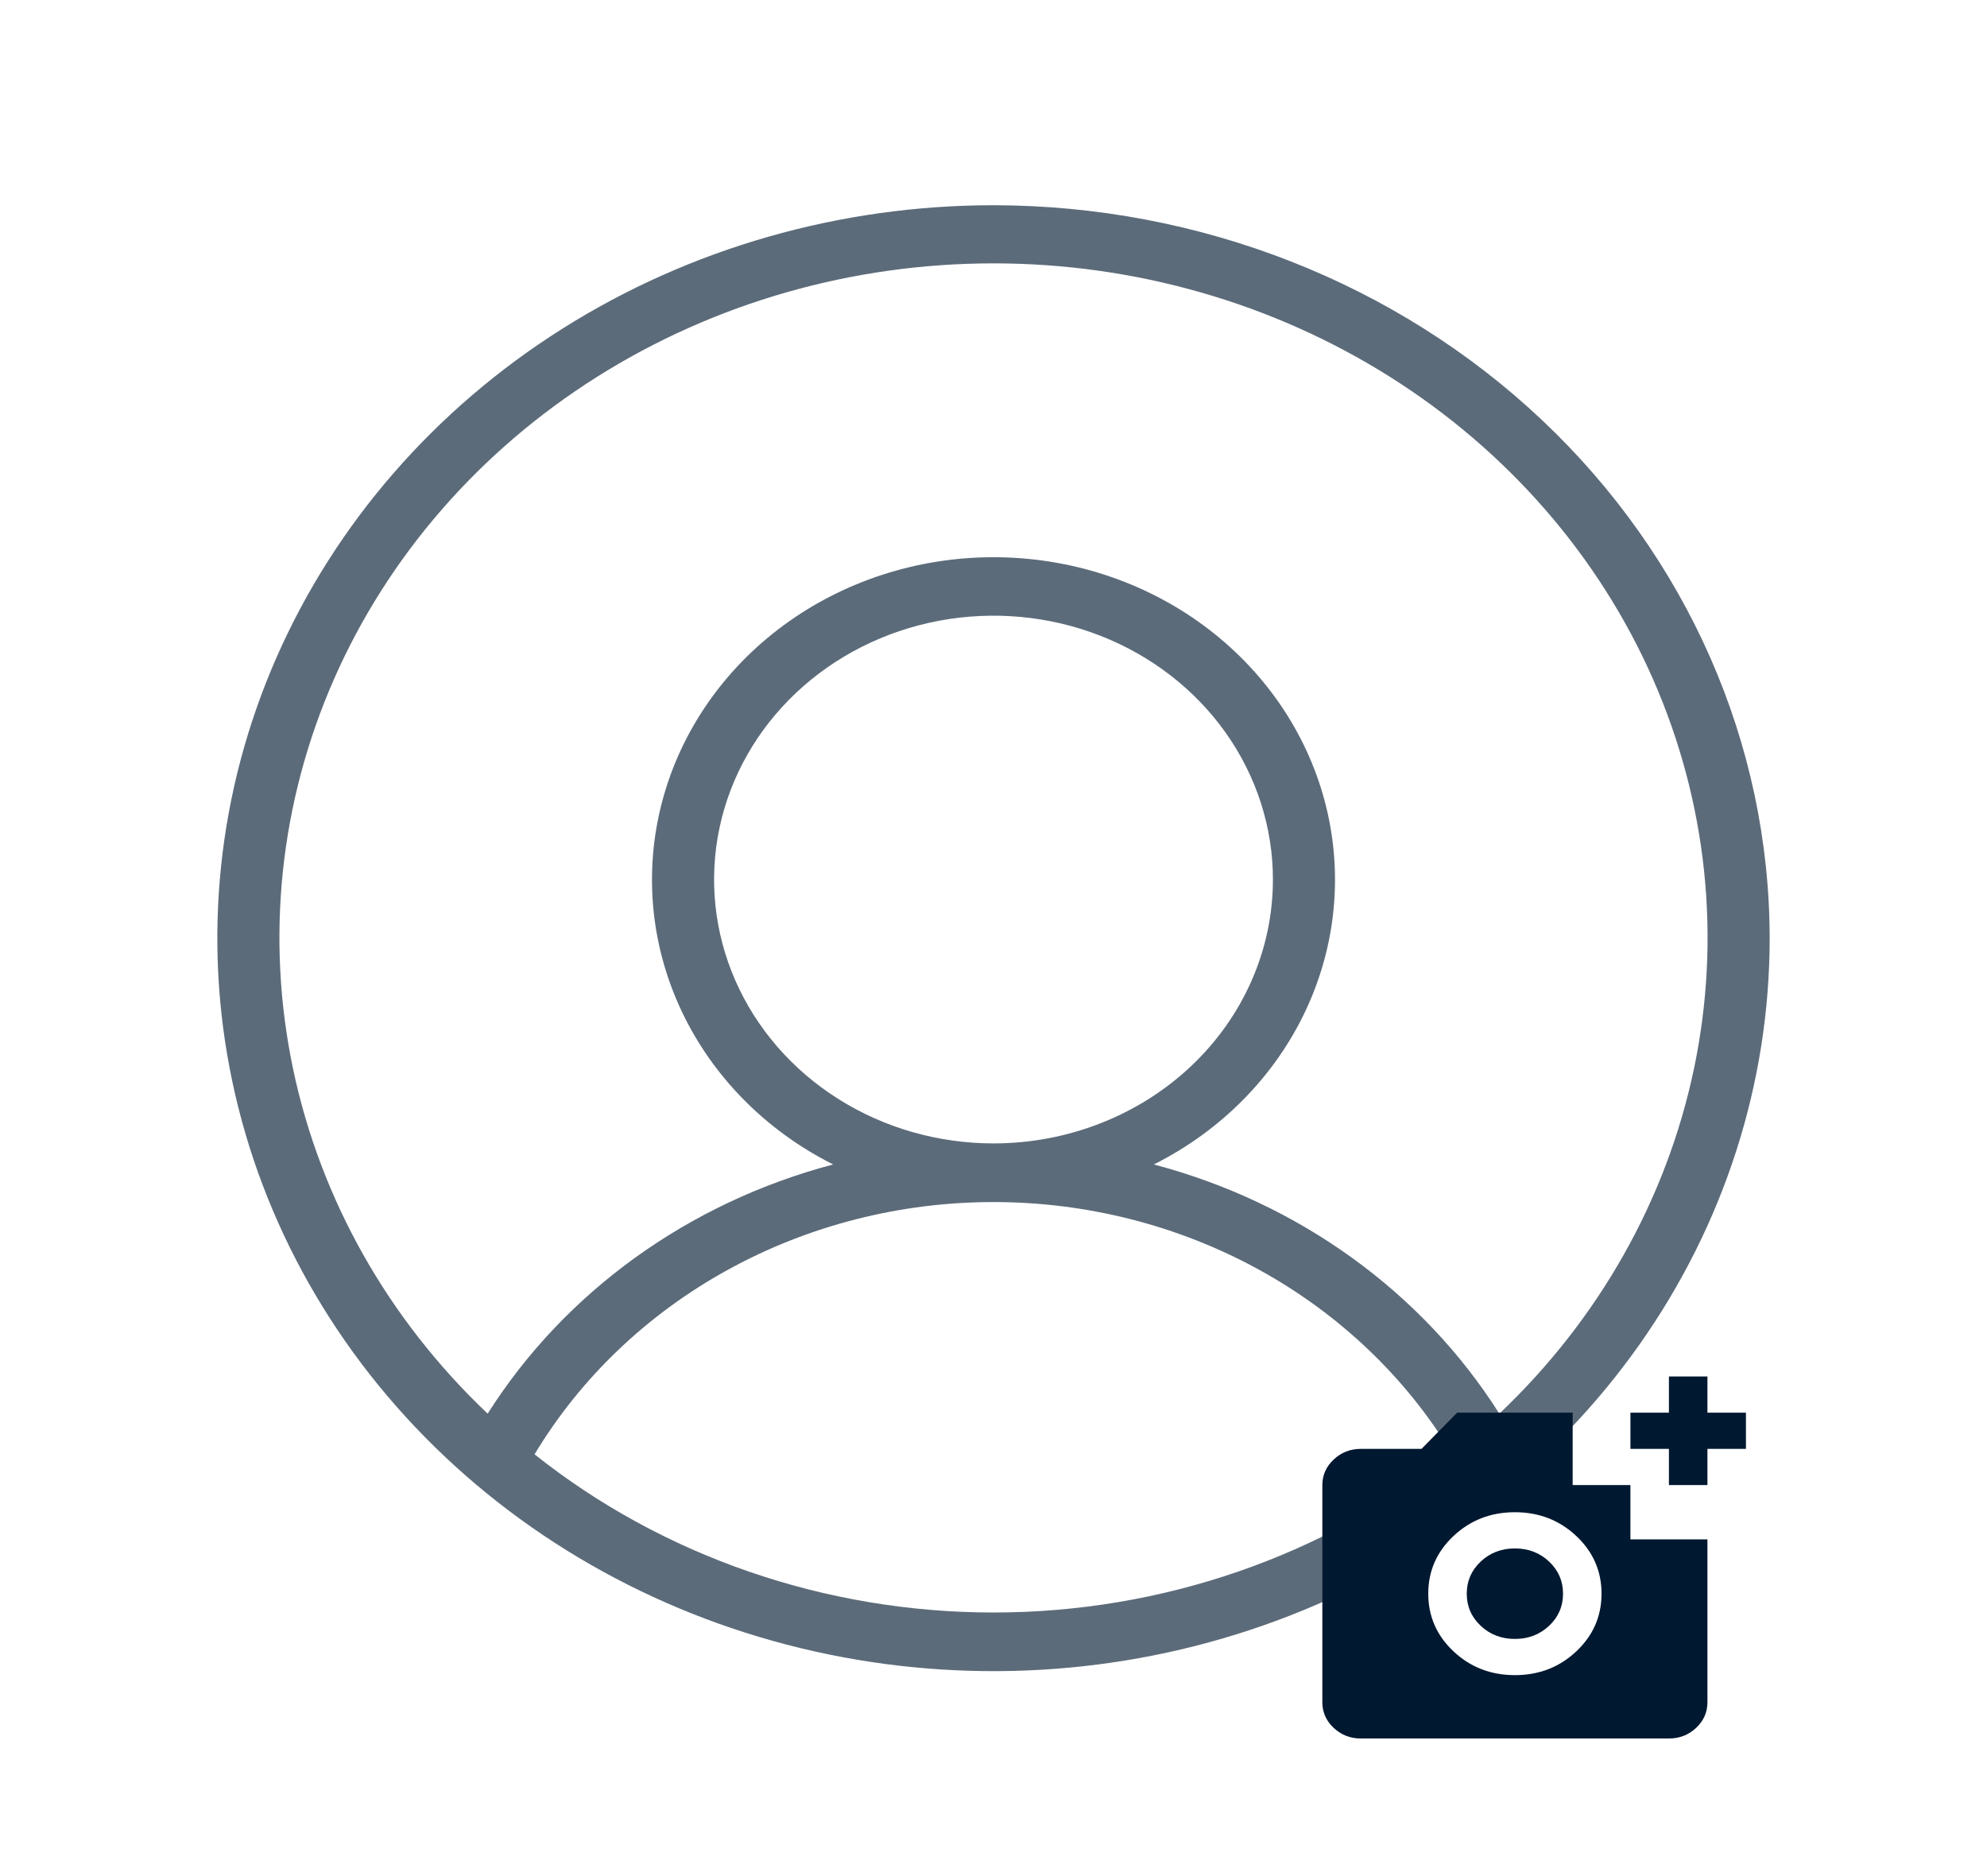 <svg width="215" height="203" viewBox="0 0 215 203" fill="none" xmlns="http://www.w3.org/2000/svg">
<g clip-path="url(#clip0_37_865)">
<path d="M107.5 22.203C90.889 22.203 74.652 26.854 60.841 35.567C47.03 44.28 36.265 56.665 29.909 71.154C23.552 85.644 21.889 101.588 25.129 116.97C28.37 132.352 36.369 146.481 48.114 157.571C59.859 168.661 74.824 176.214 91.115 179.273C107.407 182.333 124.293 180.763 139.639 174.761C154.986 168.759 168.102 158.595 177.331 145.555C186.559 132.515 191.484 117.183 191.484 101.5C191.46 80.476 182.604 60.32 166.859 45.454C151.114 30.588 129.767 22.226 107.5 22.203ZM57.84 157.341C62.825 149.054 70.046 142.162 78.77 137.368C87.493 132.573 97.406 130.047 107.5 130.047C117.594 130.047 127.507 132.573 136.23 137.368C144.954 142.162 152.175 149.054 157.16 157.341C143.26 168.392 125.672 174.453 107.5 174.453C89.328 174.453 71.74 168.392 57.84 157.341ZM162.233 152.94C153.887 139.766 140.508 130.116 124.851 125.979C132.131 122.324 137.906 116.475 141.259 109.363C144.612 102.251 145.35 94.285 143.355 86.731C141.36 79.178 136.747 72.472 130.25 67.679C123.753 62.886 115.745 60.283 107.5 60.283C99.255 60.283 91.247 62.886 84.75 67.679C78.253 72.472 73.64 79.178 71.645 86.731C69.65 94.285 70.388 102.251 73.741 109.363C77.094 116.475 82.869 122.324 90.149 125.979C74.492 130.116 61.113 139.766 52.767 152.94C41.989 142.727 34.658 129.727 31.699 115.583C28.74 101.439 30.286 86.784 36.142 73.468C41.998 60.153 51.902 48.775 64.602 40.77C77.303 32.765 92.23 28.493 107.5 28.493C122.77 28.493 137.698 32.765 150.398 40.77C163.098 48.775 173.002 60.153 178.858 73.468C184.714 86.784 186.26 101.439 183.301 115.583C180.342 129.727 173.011 142.727 162.233 152.94ZM107.5 123.703C101.52 123.703 95.675 122.029 90.703 118.892C85.731 115.755 81.856 111.297 79.567 106.081C77.279 100.864 76.68 95.125 77.847 89.587C79.013 84.049 81.893 78.963 86.121 74.971C90.35 70.978 95.737 68.259 101.602 67.158C107.466 66.056 113.546 66.622 119.07 68.782C124.595 70.943 129.317 74.602 132.639 79.296C135.961 83.991 137.734 89.51 137.734 95.156C137.734 102.727 134.549 109.988 128.879 115.342C123.209 120.696 115.519 123.703 107.5 123.703Z" fill="#001830" fill-opacity="0.64"/>
<path d="M147.25 188.084C146.104 188.084 145.124 187.7 144.308 186.934C143.492 186.166 143.083 185.244 143.083 184.167V160.667C143.083 159.59 143.492 158.668 144.308 157.902C145.124 157.134 146.104 156.75 147.25 156.75H153.812L157.667 152.834H170.167V160.667H176.417V166.542H184.75V184.167C184.75 185.244 184.342 186.166 183.527 186.934C182.71 187.7 181.729 188.084 180.583 188.084H147.25ZM163.917 181.229C166.521 181.229 168.735 180.373 170.558 178.66C172.38 176.946 173.292 174.865 173.292 172.417C173.292 169.969 172.38 167.888 170.558 166.174C168.735 164.461 166.521 163.604 163.917 163.604C161.312 163.604 159.099 164.461 157.275 166.174C155.453 167.888 154.542 169.969 154.542 172.417C154.542 174.865 155.453 176.946 157.275 178.66C159.099 180.373 161.312 181.229 163.917 181.229ZM163.917 177.313C162.458 177.313 161.226 176.84 160.219 175.893C159.212 174.947 158.708 173.788 158.708 172.417C158.708 171.046 159.212 169.887 160.219 168.941C161.226 167.994 162.458 167.521 163.917 167.521C165.375 167.521 166.608 167.994 167.615 168.941C168.621 169.887 169.125 171.046 169.125 172.417C169.125 173.788 168.621 174.947 167.615 175.893C166.608 176.84 165.375 177.313 163.917 177.313ZM180.583 160.667V156.75H176.417V152.834H180.583V148.917H184.75V152.834H188.917V156.75H184.75V160.667H180.583Z" fill="#001830"/>
</g>
<defs>
<clipPath id="clip0_37_865">
<rect width="215" height="203" fill="white"/>
</clipPath>
</defs>
</svg>
